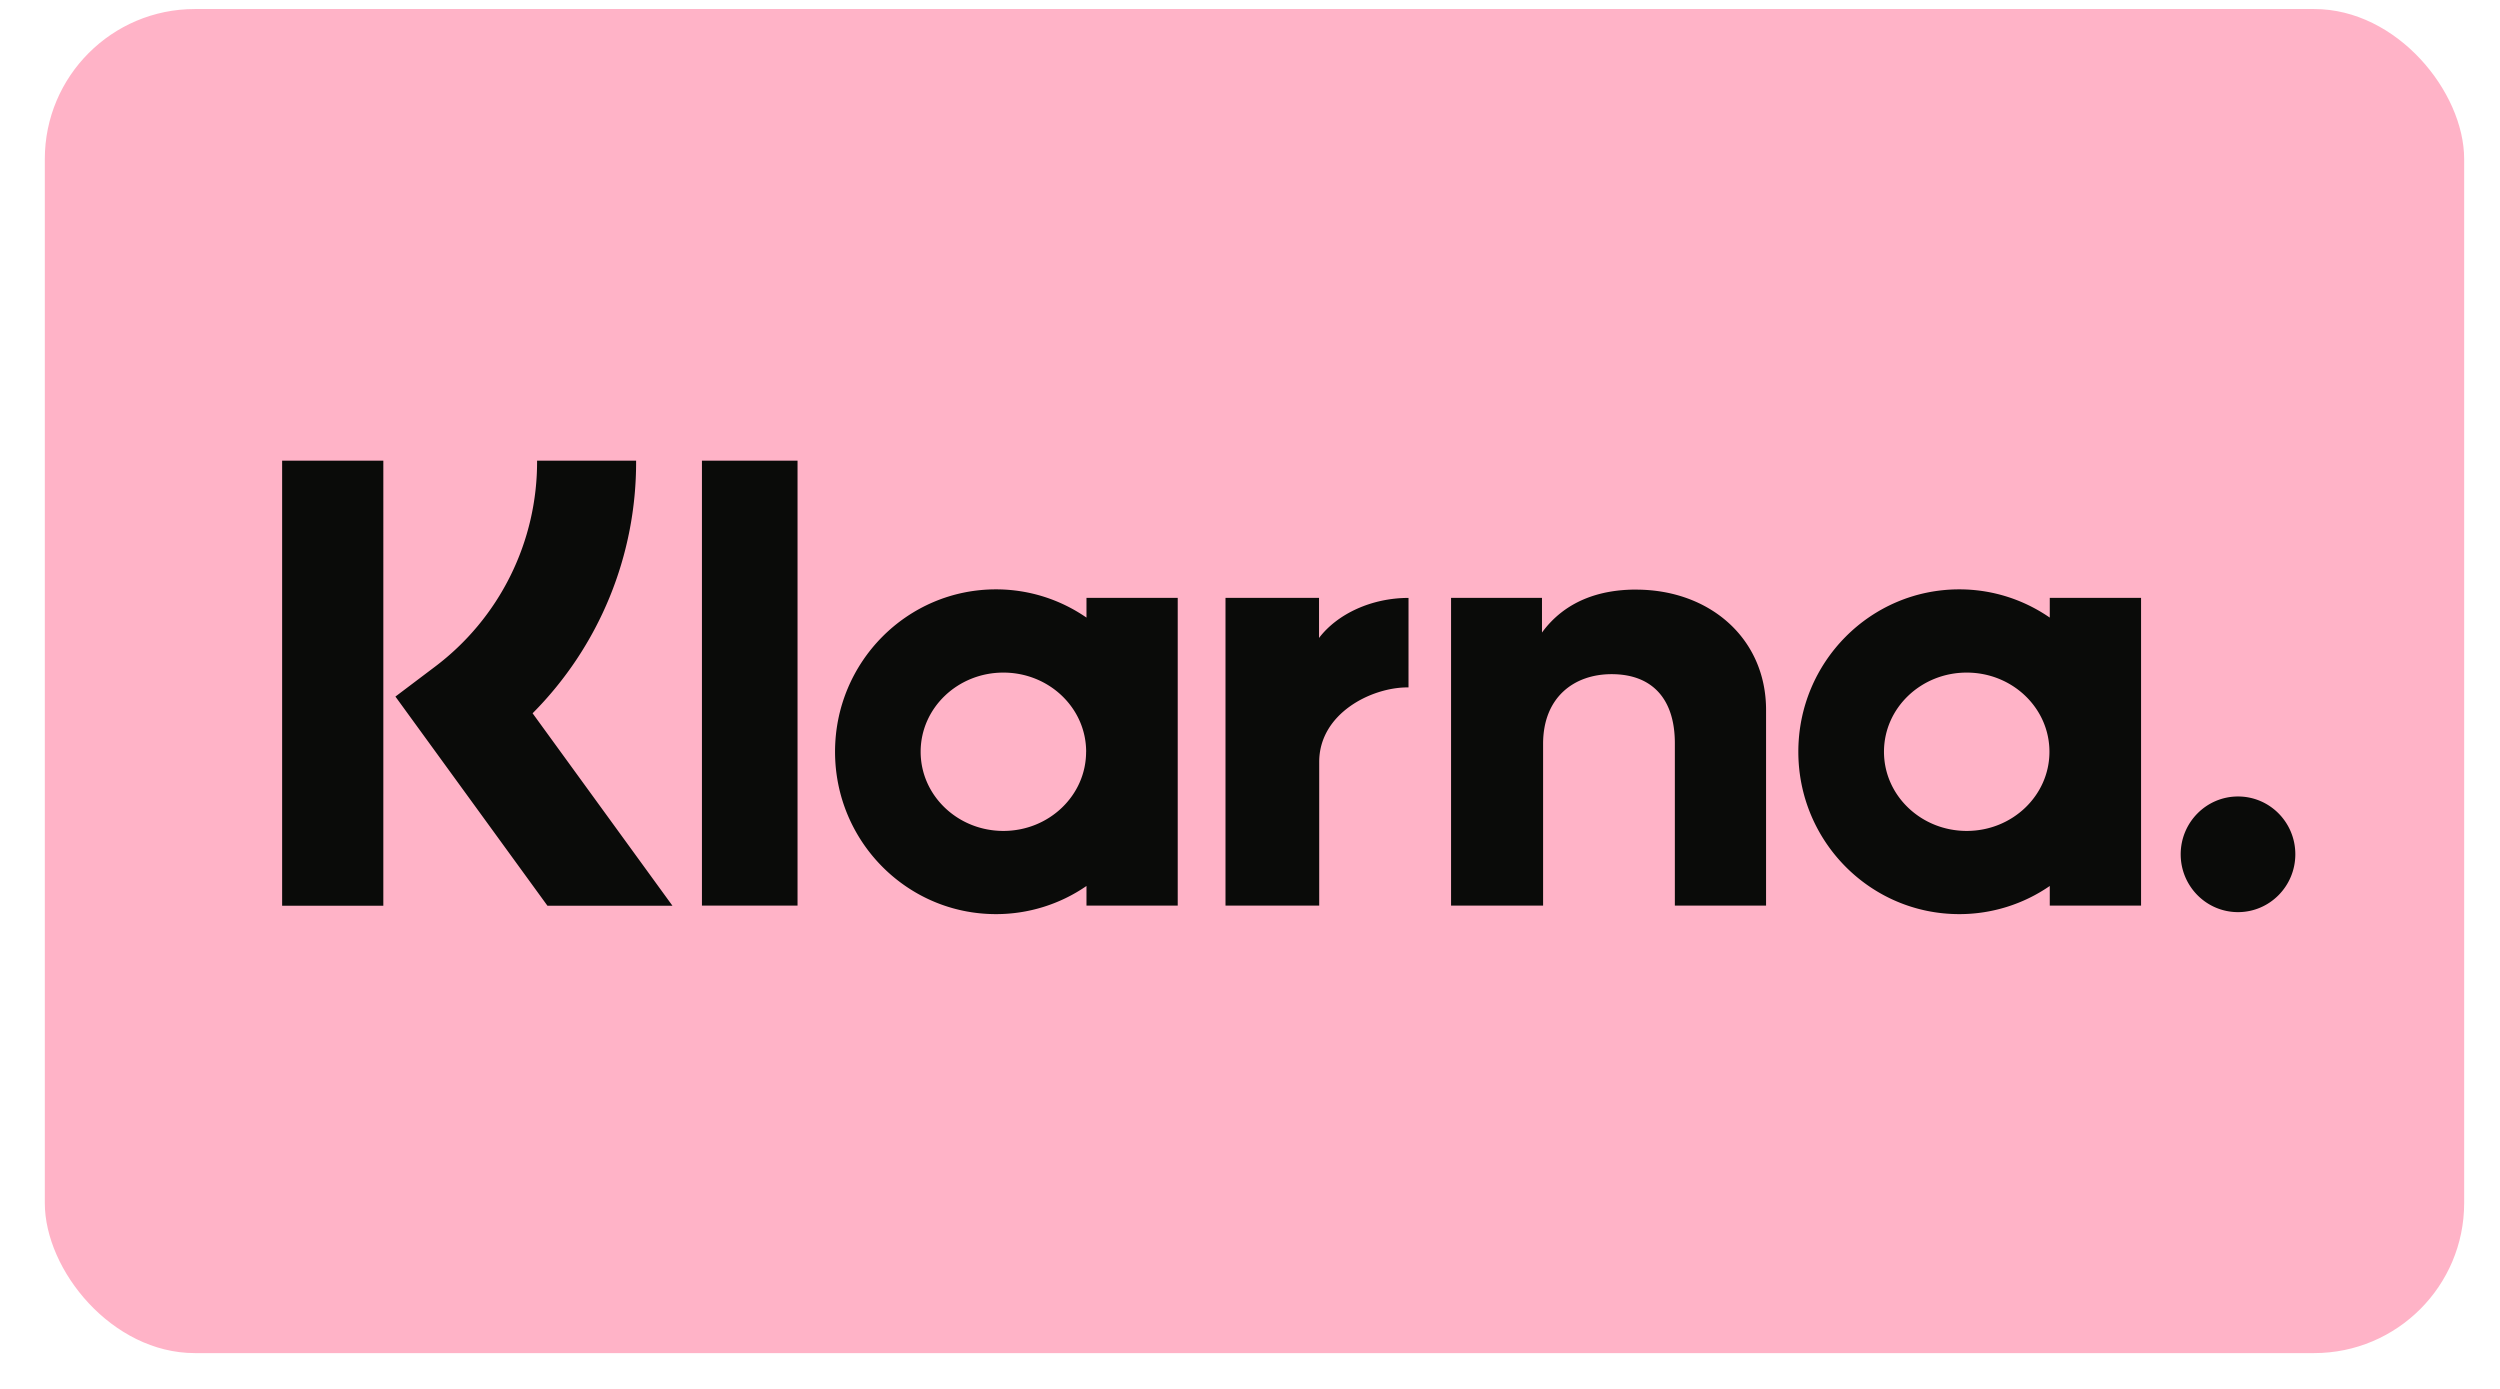 <svg xmlns="http://www.w3.org/2000/svg" viewBox="0 0 54 30"><g fill="none" transform="translate(.968 .195)"><rect width="52.258" height="29.032" fill="#FFB3C7" rx="3.241"/><path fill="#0A0B09" d="M47.373 17.009c-.683 0-1.238.559-1.238 1.249 0 .69.555 1.249 1.238 1.249.684 0 1.238-.56 1.238-1.25s-.554-1.248-1.238-1.248zm-4.073-.966c0-.945-.8-1.71-1.787-1.71-.987 0-1.787.765-1.787 1.71 0 .944.8 1.71 1.787 1.71.987 0 1.787-.766 1.787-1.71zm.007-3.324h1.972v6.647h-1.972v-.424a3.436 3.436 0 01-1.955.608c-1.92 0-3.476-1.57-3.476-3.507s1.556-3.508 3.476-3.508c.725 0 1.398.226 1.955.61v-.426zm-15.784.866v-.866h-2.02v6.647h2.024v-3.103c0-1.047 1.125-1.61 1.905-1.61h.024V12.72c-.801 0-1.538.346-1.933.865zm-5.03 2.458c0-.945-.8-1.71-1.788-1.71-.987 0-1.787.765-1.787 1.71 0 .944.8 1.71 1.787 1.71.987 0 1.787-.766 1.787-1.71zm.006-3.324h1.972v6.647H22.5v-.424a3.436 3.436 0 01-1.955.608c-1.92 0-3.476-1.57-3.476-3.507s1.556-3.508 3.476-3.508c.725 0 1.398.226 1.955.61v-.426zm11.872-.179c-.788 0-1.534.247-2.032.928v-.749h-1.964v6.647h1.988v-3.493c0-1.01.672-1.506 1.48-1.506.867 0 1.366.523 1.366 1.493v3.506h1.97V15.14c0-1.547-1.22-2.599-2.808-2.599zm-20.177 6.826h2.065v-9.61h-2.065v9.61zm-9.068.003h2.186V9.755H5.126v9.614zm7.646-9.614a7.683 7.683 0 01-2.236 5.457l3.021 4.157h-2.7l-3.284-4.518.848-.64a5.538 5.538 0 002.212-4.456h2.139z"/></g></svg>